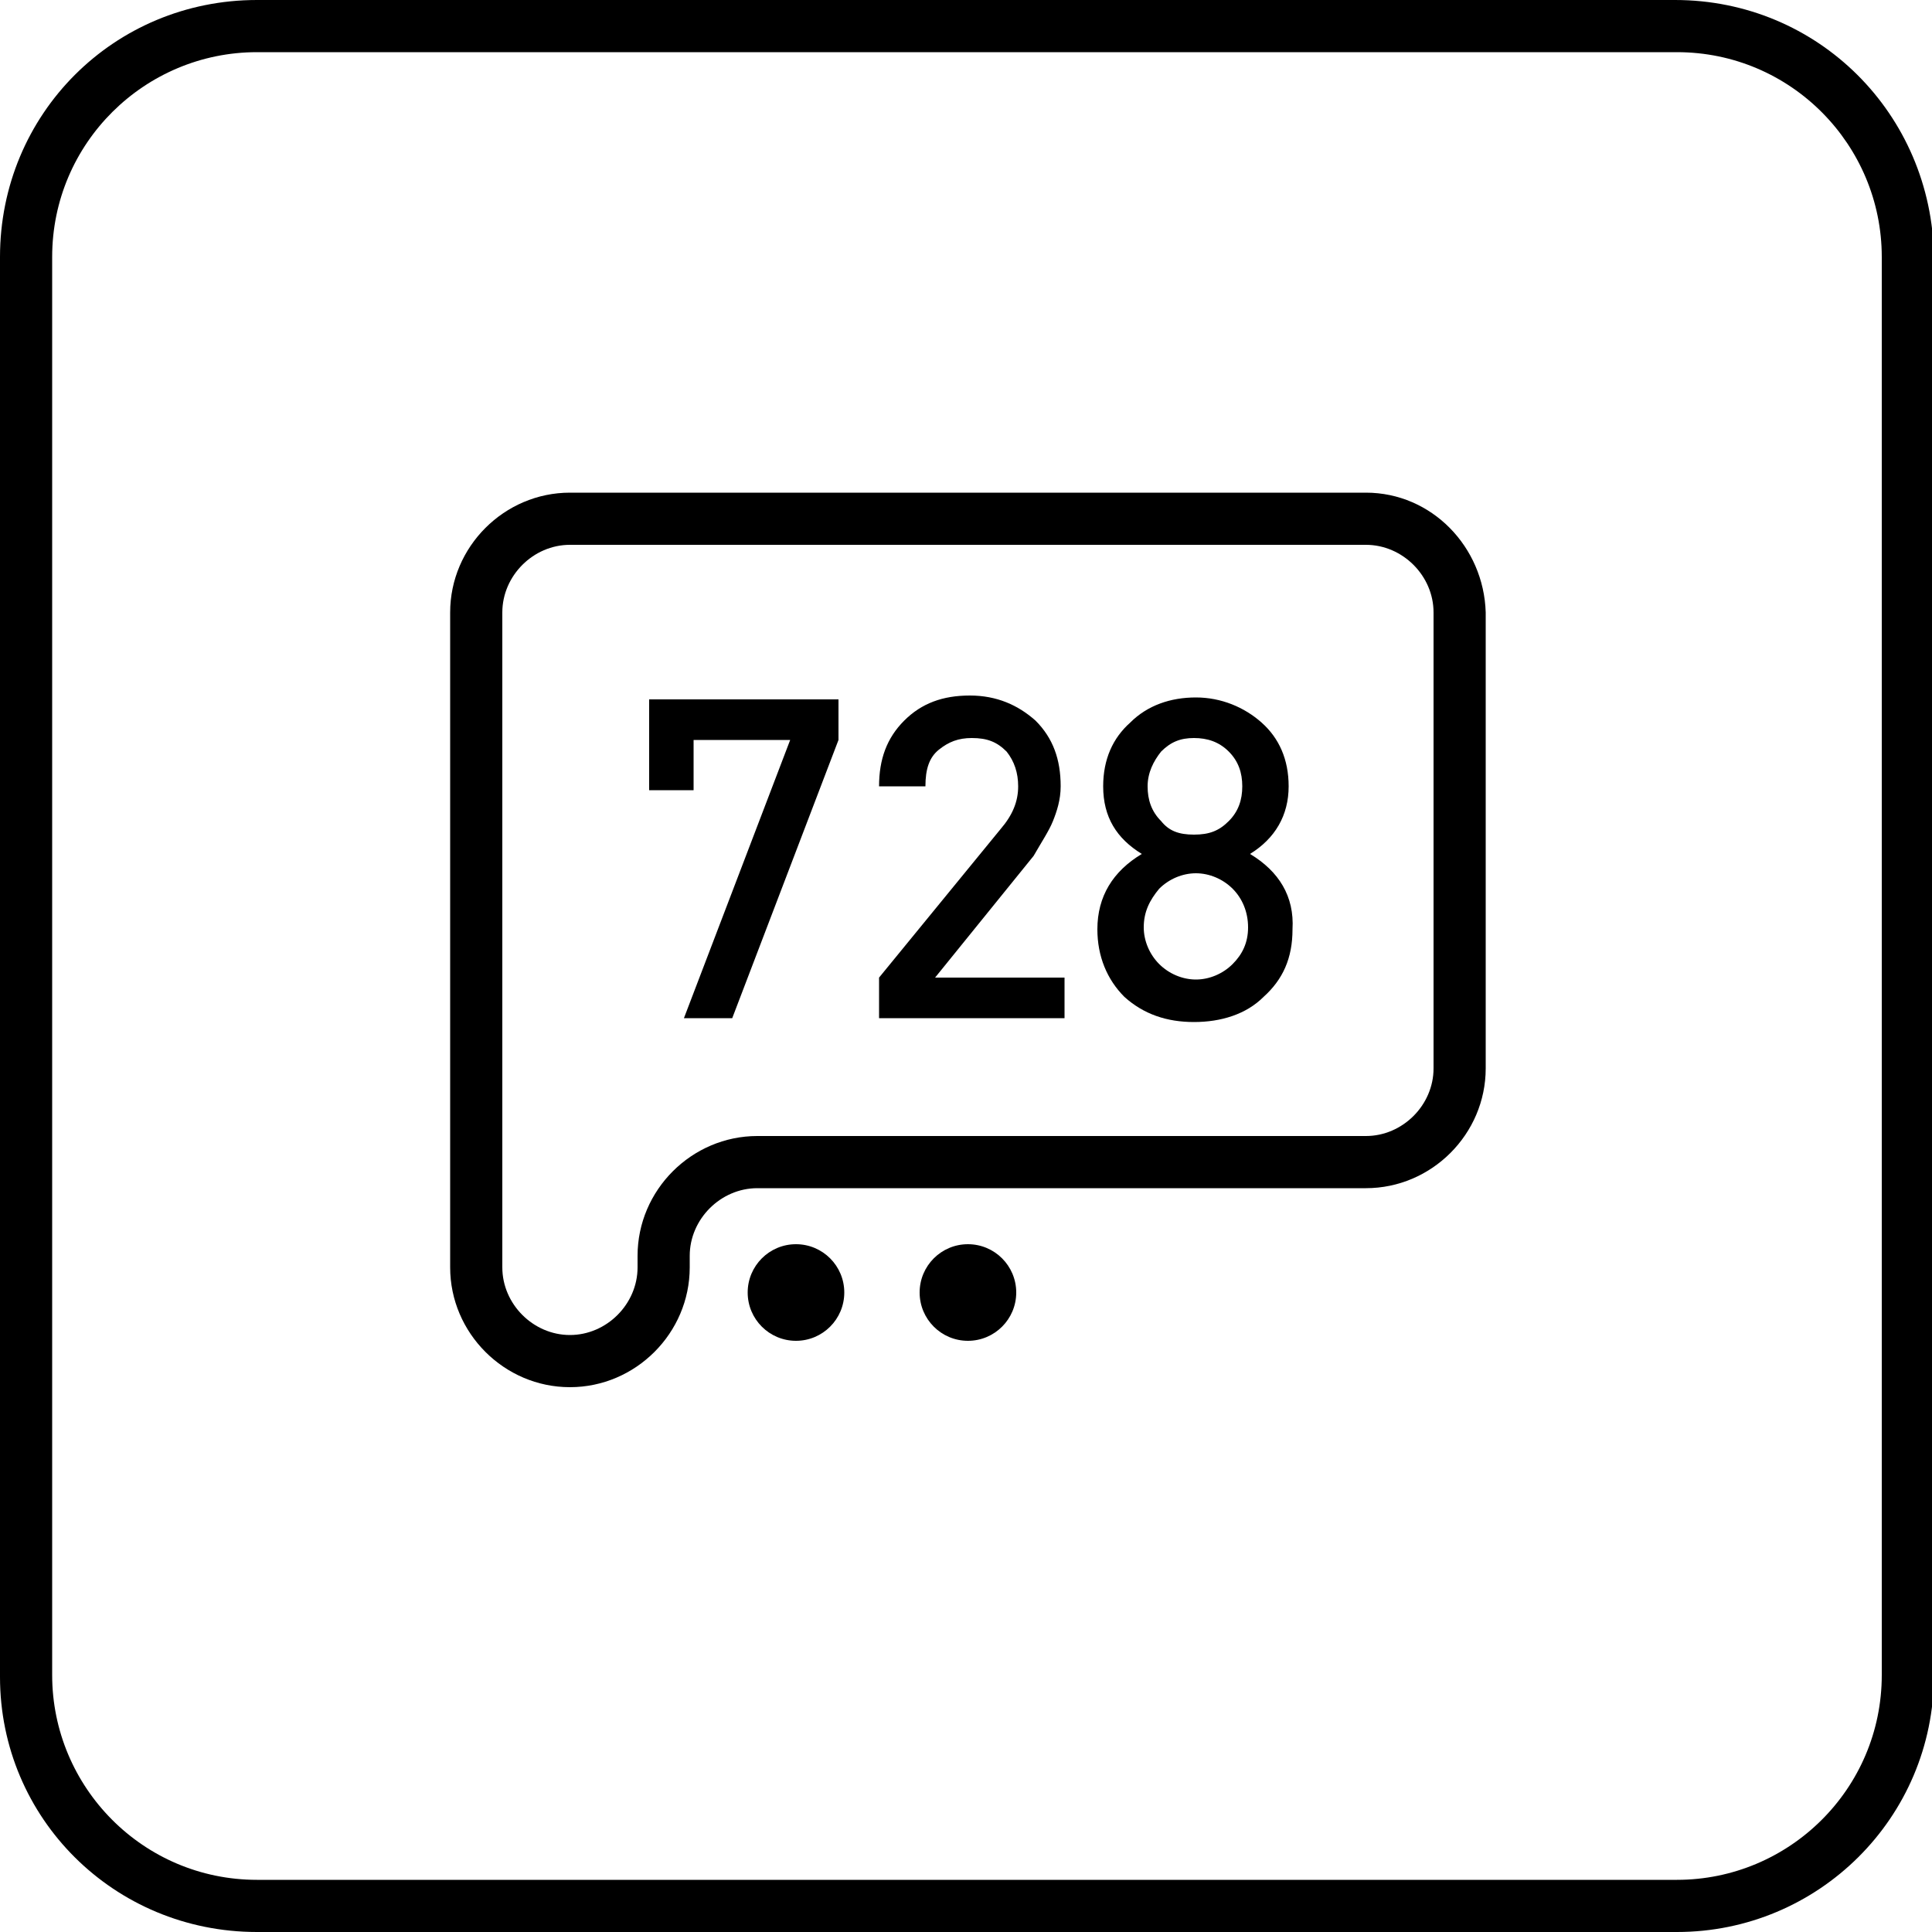 <?xml version="1.0" encoding="utf-8"?>
<!-- Generator: Adobe Illustrator 23.0.4, SVG Export Plug-In . SVG Version: 6.00 Build 0)  -->
<svg version="1.1" id="Layer_1" xmlns="http://www.w3.org/2000/svg" xmlns:xlink="http://www.w3.org/1999/xlink" x="0px" y="0px"
	 viewBox="0 0 100 100" style="enable-background:new 0 0 100 100;" xml:space="preserve">
<g>
	<path d="M86.7,0H13.3C5.9,0,0,5.9,0,13.3v73.5C0,94.1,5.9,100,13.3,100h73.5c7.3,0,13.3-5.9,13.3-13.3V13.3C100,5.9,94.1,0,86.7,0z
		 M97.4,86.7c0,5.9-4.8,10.6-10.6,10.6H13.3c-5.9,0-10.6-4.8-10.6-10.6V13.3c0-5.9,4.8-10.6,10.6-10.6h73.5
		c5.9,0,10.6,4.8,10.6,10.6V86.7z"/>
	<path d="M70.7,25.5H29.5c-3.4,0-6.2,2.8-6.2,6.2v33.9c0,3.4,2.8,6.2,6.2,6.2c3.4,0,6.2-2.8,6.2-6.2v-0.6c0-1.9,1.6-3.5,3.5-3.5
		h31.5c3.4,0,6.2-2.8,6.2-6.2V31.7C76.8,28.3,74.1,25.5,70.7,25.5z M74.2,55.3c0,1.9-1.6,3.5-3.5,3.5H39.2c-3.4,0-6.2,2.8-6.2,6.2
		v0.6c0,1.9-1.6,3.5-3.5,3.5c-1.9,0-3.5-1.6-3.5-3.5V31.7c0-1.9,1.6-3.5,3.5-3.5h41.2c1.9,0,3.5,1.6,3.5,3.5V55.3z"/>
	<circle cx="41.2" cy="66.9" r="2.5"/>
	<circle cx="50.1" cy="66.9" r="2.5"/>
	<polygon points="33.6,40.9 35.9,40.9 35.9,38.3 40.9,38.3 35.4,52.7 37.9,52.7 43.4,38.3 43.4,36.2 33.6,36.2 	"/>
	<path d="M54.5,42.5c0.2-0.5,0.4-1.1,0.4-1.8c0-1.4-0.4-2.5-1.3-3.4c-0.9-0.8-2-1.3-3.4-1.3c-1.4,0-2.5,0.4-3.4,1.3
		c-0.9,0.9-1.3,2-1.3,3.4h2.4c0-0.9,0.2-1.5,0.7-1.9c0.5-0.4,1-0.6,1.7-0.6c0.8,0,1.3,0.2,1.8,0.7c0.4,0.5,0.6,1.1,0.6,1.8
		c0,0.8-0.3,1.5-0.9,2.2l-6.3,7.7v2.1h9.6v-2.1h-6.7l5.1-6.3C53.9,43.6,54.3,43,54.5,42.5z"/>
	<path d="M64.7,44.2c1.3-0.8,2-2,2-3.5c0-1.4-0.5-2.5-1.4-3.3c-0.9-0.8-2.1-1.3-3.4-1.3s-2.5,0.4-3.4,1.3c-0.9,0.8-1.4,1.9-1.4,3.3
		c0,1.6,0.7,2.7,2,3.5c-1.5,0.9-2.3,2.2-2.3,3.9c0,1.4,0.5,2.6,1.4,3.5c1,0.9,2.2,1.3,3.6,1.3c1.4,0,2.7-0.4,3.6-1.3
		c1-0.9,1.5-2,1.5-3.5C67,46.4,66.2,45.1,64.7,44.2z M60.1,38.9c0.5-0.5,1-0.7,1.7-0.7s1.3,0.2,1.8,0.7c0.5,0.5,0.7,1.1,0.7,1.8
		s-0.2,1.3-0.7,1.8c-0.5,0.5-1,0.7-1.8,0.7s-1.3-0.2-1.7-0.7c-0.5-0.5-0.7-1.1-0.7-1.8S59.7,39.4,60.1,38.9z M63.8,49.9
		c-0.5,0.5-1.2,0.8-1.9,0.8s-1.4-0.3-1.9-0.8c-0.5-0.5-0.8-1.2-0.8-1.9c0-0.8,0.3-1.4,0.8-2c0.5-0.5,1.2-0.8,1.9-0.8
		s1.4,0.3,1.9,0.8c0.5,0.5,0.8,1.2,0.8,2C64.6,48.8,64.3,49.4,63.8,49.9z"/>
</g>
</svg>
